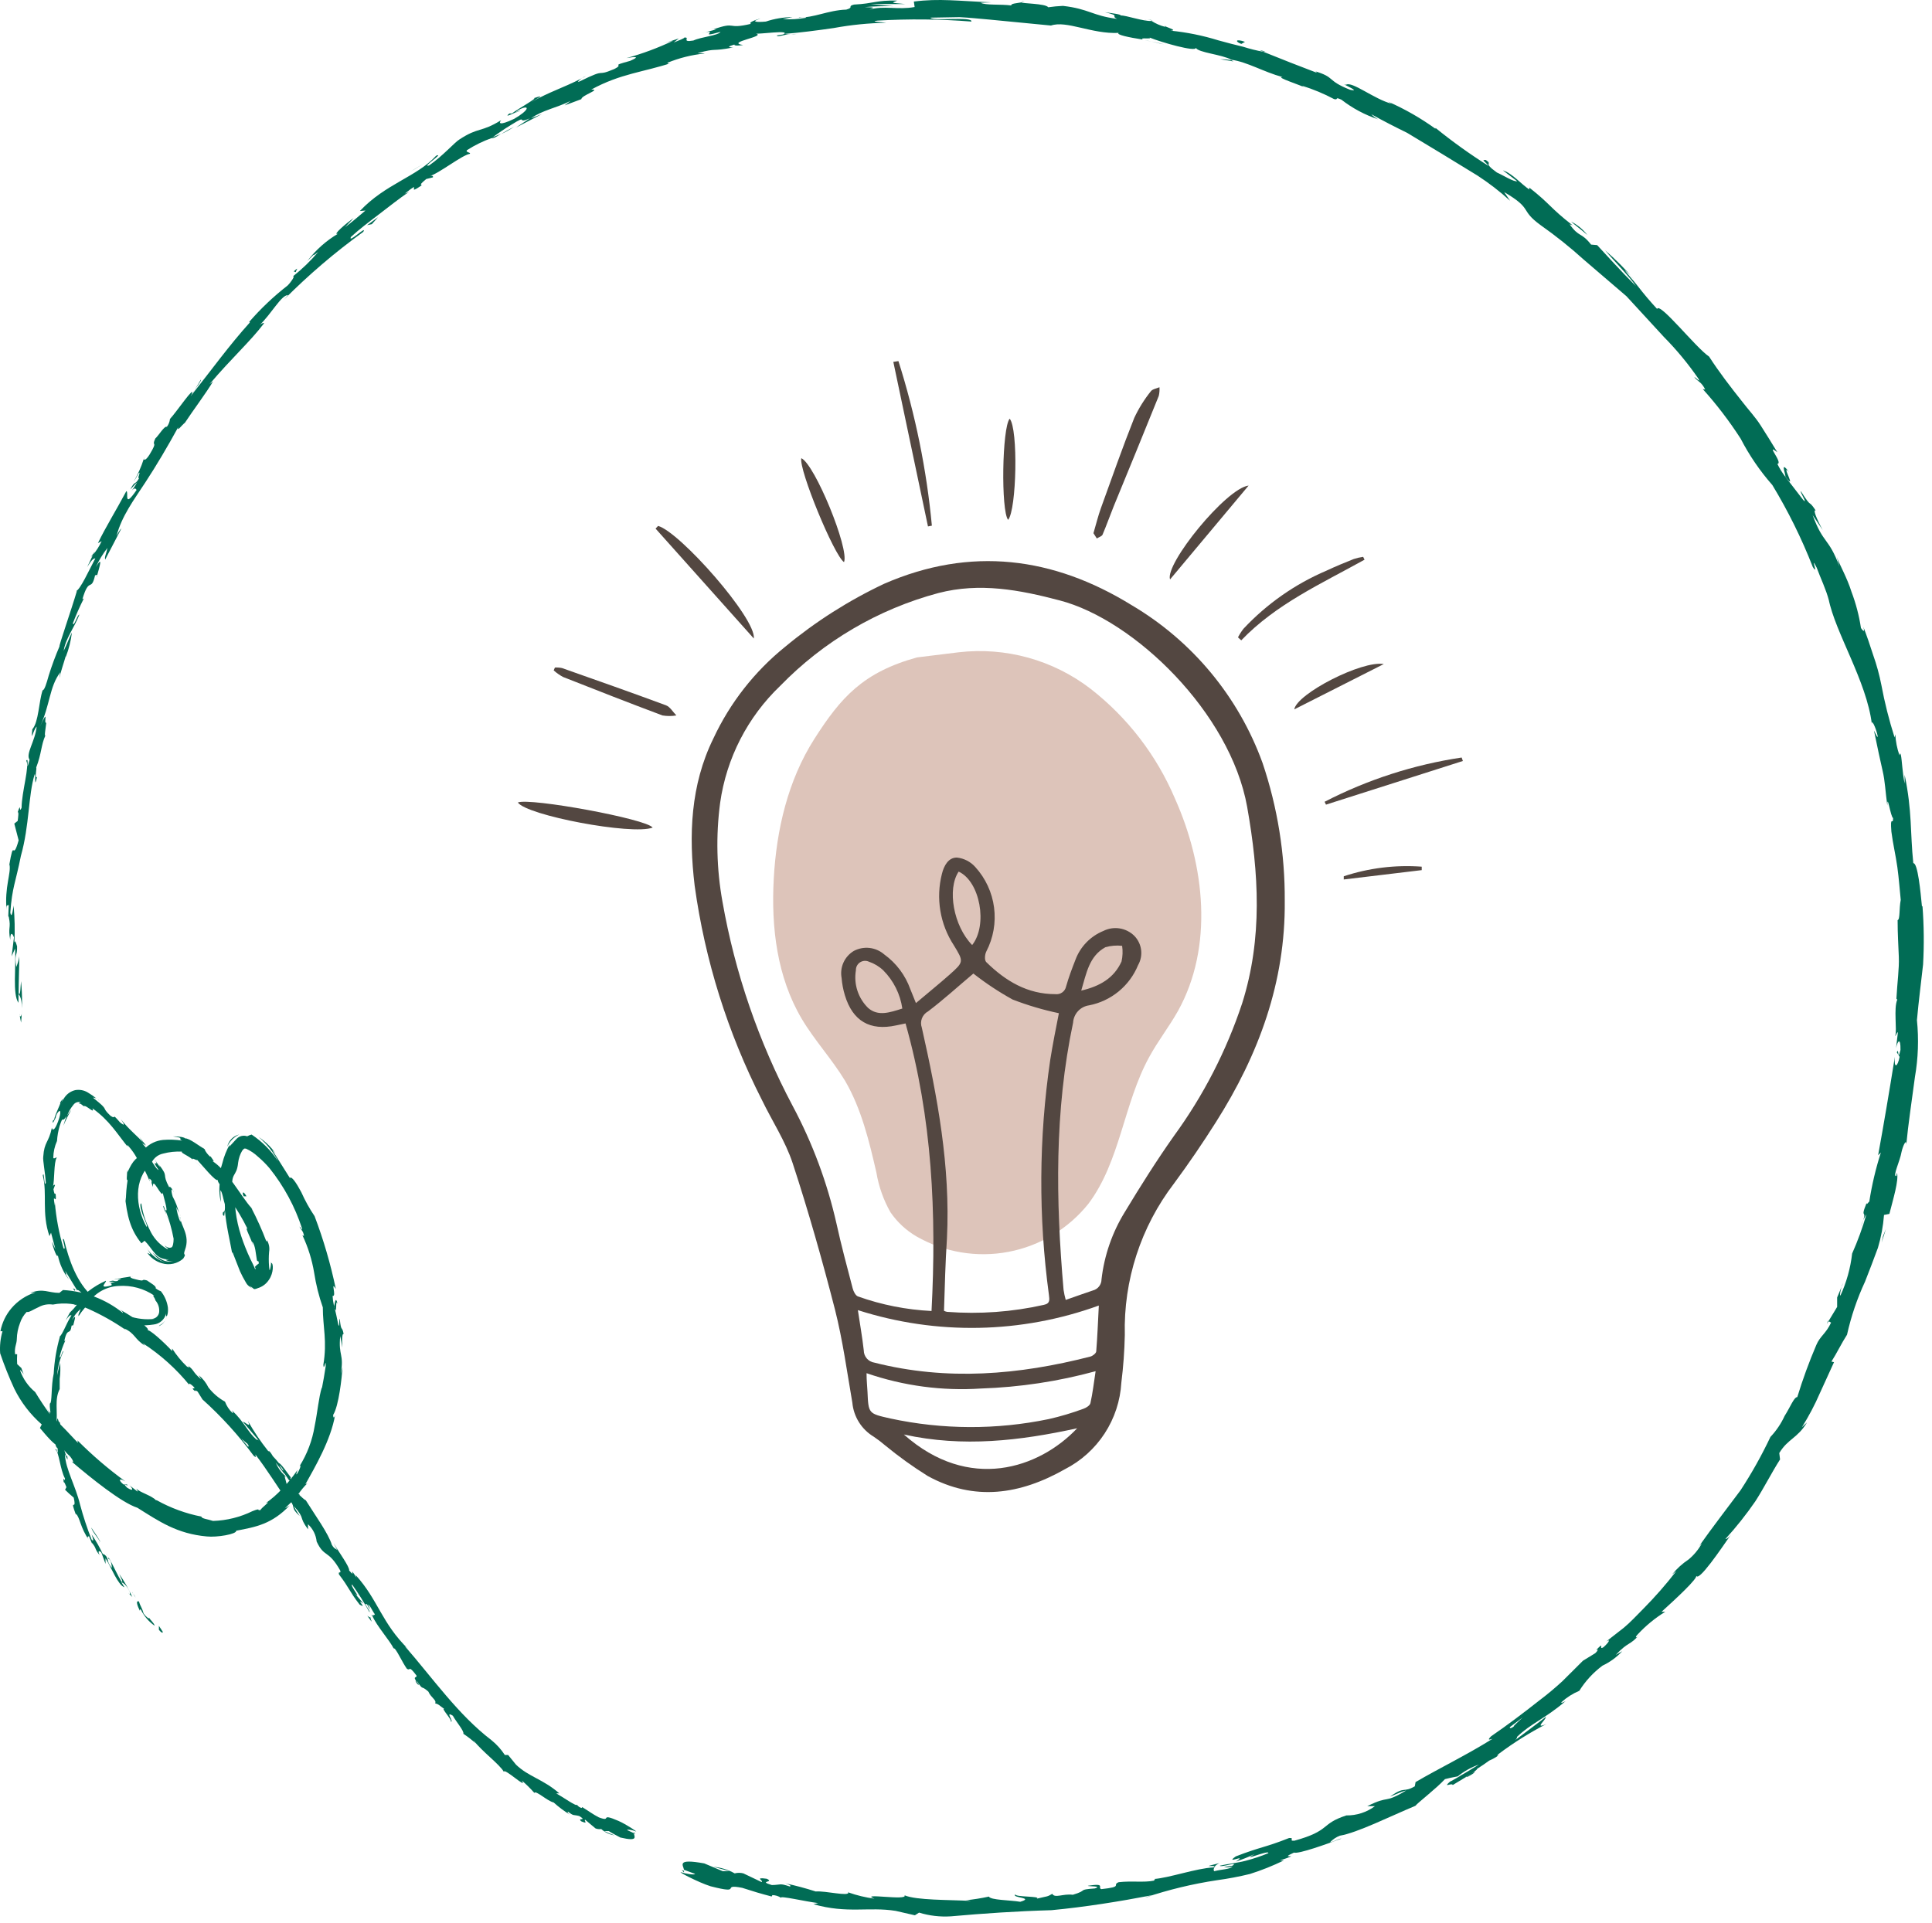 <svg width="223" height="222" viewBox="0 0 223 222" fill="none" xmlns="http://www.w3.org/2000/svg">
<path d="M22.481 44.999L22.221 45.449C22.297 45.293 22.384 45.143 22.481 44.999V44.999Z" fill="#016C55"/>
<path d="M60.051 12.759C59.721 12.939 59.561 12.989 59.531 12.969C59.861 12.819 60.121 12.699 60.051 12.759Z" fill="#016C55"/>
<path d="M67.641 8.789L67.191 9.019C67.328 8.919 67.48 8.841 67.641 8.789V8.789Z" fill="#016C55"/>
<path d="M22.48 45L23.171 43.85C23.32 43.84 22.84 44.46 22.48 45Z" fill="#016C55"/>
<path d="M10.931 63.699L10.761 64.069L10.48 64.319L10.931 63.699Z" fill="#016C55"/>
<path d="M16.621 53.019C16.606 52.957 16.606 52.892 16.621 52.829C16.621 52.829 16.641 52.899 16.621 53.019Z" fill="#016C55"/>
<path d="M97.921 218.439C97.921 218.439 97.921 218.439 97.921 218.489C97.921 218.539 97.791 218.429 97.921 218.439Z" fill="#016C55"/>
<path d="M78.691 215.899L78.941 215.989C78.956 216.049 78.956 216.11 78.941 216.169L78.691 215.899Z" fill="#016C55"/>
<path d="M82.341 3.319H82.281C81.871 3.409 82.051 3.359 82.341 3.319Z" fill="#016C55"/>
<path d="M206.51 54.519C205.43 53.269 207.58 56.959 206.05 55.019C206.27 55.159 205.3 52.899 206.51 54.519Z" fill="#016C55"/>
<path d="M206.051 55.019L205.891 54.819L206.051 55.019Z" fill="#016C55"/>
<path d="M118.241 0.1C118.122 0.151 117.998 0.187 117.871 0.21C117.871 0.21 117.961 0.15 118.241 0.1Z" fill="#016C55"/>
<path d="M91.471 1.9L92.121 1.77L91.471 1.9Z" fill="#016C55"/>
<path d="M132.051 2.23C132.388 2.23 132.723 2.27 133.051 2.35H132.901C132.627 2.261 132.339 2.22 132.051 2.23V2.23Z" fill="#016C55"/>
<path d="M146.052 5.95H145.782L145.352 5.77L146.052 5.95Z" fill="#016C55"/>
<path d="M140.73 215.109C140.52 215.215 140.331 215.358 140.17 215.529C140.32 215.269 138.28 215.709 140.73 215.109Z" fill="#016C55"/>
<path d="M132.16 4.659C132.901 4.773 133.636 4.927 134.36 5.119C133.74 5.019 132.96 4.749 132.16 4.659Z" fill="#016C55"/>
<path d="M212.751 148.13L212.541 148.61C212.59 148.441 212.66 148.28 212.751 148.13Z" fill="#016C55"/>
<path d="M140.84 6.839C141.272 6.837 141.704 6.874 142.13 6.949C142.21 6.989 142.287 7.036 142.36 7.089L140.84 6.839Z" fill="#016C55"/>
<path d="M126.371 218.029C124.261 218.189 125.701 218.209 123.831 218.759C122.701 218.609 121.751 219.199 121.461 218.649C120.811 219.029 120.981 218.889 119.671 219.209C120.241 218.899 117.131 219.049 117.201 218.709C116.671 219.129 119.481 219.069 117.761 219.569C116.551 219.369 114.331 219.379 114.141 218.969C113.241 219.167 112.329 219.311 111.411 219.399C111.627 219.383 111.844 219.407 112.051 219.469C109.531 219.329 105.791 219.409 104.401 218.819C104.871 219.489 99.061 218.489 100.931 219.209C99.909 219.075 98.903 218.834 97.931 218.489C97.991 218.989 95.321 218.289 94.151 218.379C92.995 218.006 91.82 217.692 90.631 217.439C91.121 217.589 91.371 217.719 91.171 217.809C89.941 217.389 90.171 217.619 89.091 217.639C87.411 217.139 89.481 217.349 88.491 216.909C86.991 216.699 88.211 217.159 87.901 217.289L85.801 216.289C85.473 216.204 85.129 216.204 84.801 216.289C84.044 215.865 83.206 215.606 82.341 215.529L84.201 216.039H83.421L81.291 215.139C78.031 214.549 78.861 215.329 78.951 215.879L80.231 216.349C80.141 216.499 79.231 216.349 78.641 216.169C78.051 215.989 80.581 217.329 82.021 217.779C85.931 218.779 83.021 217.439 85.671 217.959C86.801 218.329 87.931 218.669 89.071 218.959L89.151 218.799C89.507 218.803 89.855 218.911 90.151 219.109C89.961 218.829 93.001 219.549 94.441 219.719L93.891 219.849C97.811 220.969 100.251 220.119 103.381 220.619L105.601 221.129L106.081 220.819C107.271 221.185 108.518 221.331 109.761 221.249C113.541 220.909 117.431 220.649 121.371 220.539C125.271 220.169 129.181 219.539 132.941 218.819C132.705 218.949 132.447 219.037 132.181 219.079C134.881 218.172 137.655 217.503 140.471 217.079C141.749 216.906 143.018 216.666 144.271 216.359C145.611 215.936 146.918 215.414 148.181 214.799H147.751C150.671 213.799 147.321 214.799 149.361 213.889C149.881 214.079 153.181 212.889 154.841 212.269C154.551 212.269 154.021 212.609 153.511 212.709C153.827 212.369 154.217 212.106 154.651 211.939C156.651 211.609 160.461 209.699 163.371 208.489C163.621 208.149 165.791 206.489 166.781 205.409C167.111 205.319 167.701 205.189 168.261 205.089C168.989 204.498 169.815 204.037 170.701 203.729C169.851 204.249 169.091 204.729 168.511 205.039H168.591C168.491 205.039 168.331 205.169 168.201 205.239C167.611 205.579 167.291 205.759 167.421 205.649C166.421 206.519 167.601 205.779 167.681 206.089C168.551 205.539 170.431 204.519 170.511 204.209C171.041 203.879 171.371 203.639 171.891 203.269C172.284 203.103 172.657 202.892 173.001 202.639C172.94 202.673 172.876 202.703 172.811 202.729C172.811 202.659 172.921 202.589 172.981 202.499C174.722 201.195 176.568 200.037 178.501 199.039C176.951 199.719 178.581 198.439 178.411 198.219C178.581 198.129 176.941 199.369 174.901 200.899C175.031 200.769 175.121 200.639 175.101 200.529C176.691 198.979 178.271 198.479 180.711 196.399C180.531 196.499 180.161 196.699 180.221 196.529C180.832 195.976 181.532 195.529 182.291 195.209C182.994 194.085 183.899 193.102 184.961 192.309C185.824 191.904 186.602 191.337 187.251 190.639L186.491 191.069C188.041 189.429 188.081 190.069 189.311 188.639C188.851 189.229 188.631 189.109 189.021 188.709C189.959 187.694 191.033 186.812 192.211 186.089H191.781C193.261 184.739 196.101 182.159 195.781 181.869C195.941 182.869 198.781 178.629 199.781 177.199C199.411 177.679 199.231 177.679 199.151 177.689C200.402 176.316 201.558 174.859 202.611 173.329C203.611 171.779 204.461 170.069 205.461 168.499L205.371 167.759C206.371 166.099 207.471 166.069 208.571 164.229L207.981 164.779C208.775 163.521 209.47 162.204 210.061 160.839L211.691 157.269L211.391 157.199C211.991 156.269 212.581 155.039 213.191 154.099C213.661 151.987 214.359 149.931 215.271 147.969C215.781 146.699 216.271 145.369 216.761 144.059C217.13 142.825 217.365 141.554 217.461 140.269L218.081 140.149C218.511 138.449 219.181 136.289 218.961 135.399L218.881 135.779C218.411 135.849 219.301 134.079 219.481 133.009C219.661 132.209 220.061 131.439 220.031 132.159C220.251 129.829 220.681 126.979 221.031 124.339C221.407 122.173 221.484 119.966 221.261 117.779C221.471 115.469 221.741 113.439 221.971 111.349C222.096 109.1 222.072 106.845 221.901 104.599L221.841 104.659C221.681 102.969 221.351 99.579 220.841 99.659C220.471 96.089 220.721 93.659 219.841 89.459V90.459C219.601 89.399 219.521 87.619 219.411 87.199C219.301 86.779 219.291 87.119 219.241 87.199C218.971 86.418 218.809 85.604 218.761 84.779L218.681 85.139C218.045 83.146 217.534 81.116 217.151 79.059C216.922 77.894 216.608 76.748 216.211 75.629C215.851 74.499 215.471 73.389 215.071 72.359C215.301 73.139 214.991 72.789 214.801 72.509C214.584 71.074 214.215 69.666 213.701 68.309C213.191 66.679 212.321 65.189 212.011 64.309L212.321 65.419C211.061 62.019 210.461 62.849 209.221 59.469L210.381 61.189C209.671 59.909 209.221 58.739 209.581 58.949C208.641 57.519 209.231 58.889 207.871 56.719C207.681 56.719 208.741 58.339 208.131 57.719L206.051 55.019C205.703 54.564 205.402 54.075 205.151 53.559C205.871 53.479 203.661 51.039 205.151 52.219C204.501 51.139 203.861 50.119 203.231 49.129C202.601 48.139 201.811 47.309 201.131 46.419C199.751 44.679 198.441 42.989 197.271 41.169C195.761 40.169 191.551 34.819 191.271 35.669C190.451 34.779 189.741 33.939 189.141 33.159C188.541 32.379 187.941 31.749 187.511 31.159C187.925 31.497 188.303 31.876 188.641 32.289C187.606 31.075 186.479 29.941 185.271 28.899C186.271 30.109 188.121 31.959 188.821 33.029C187.261 31.489 185.191 29.199 184.351 28.299L183.651 28.239C182.481 26.749 182.281 27.459 181.171 25.889L181.521 26.019C178.841 23.929 179.021 23.629 176.521 21.659V21.879C175.611 21.279 174.521 19.989 173.471 19.669L175.111 20.919C174.771 21.039 173.431 20.199 172.781 19.919C171.011 18.649 172.411 19.089 171.501 18.469C170.951 18.469 171.321 18.539 171.821 19.159C169.702 17.826 167.665 16.367 165.721 14.789C165.611 14.789 165.721 14.889 165.721 14.889C163.999 13.643 162.148 12.583 160.201 11.729L160.631 11.979C158.631 11.459 156.031 9.329 155.361 9.789C154.441 9.489 157.361 10.709 155.811 10.359C153.011 9.239 154.241 8.949 151.671 8.189C152.021 8.299 151.891 8.299 151.991 8.399C150.181 7.719 147.801 6.779 145.821 5.979C145.033 5.836 144.254 5.642 143.491 5.399C142.591 5.189 141.621 4.929 140.631 4.659C138.83 4.1 136.977 3.725 135.101 3.539C136.101 3.539 134.431 3.089 134.451 2.989C134.471 2.889 134.551 3.079 134.451 3.089C133.908 2.952 133.391 2.725 132.921 2.419C131.991 2.489 129.921 1.749 129.371 1.789C129.371 1.649 128.501 1.549 127.531 1.409C129.451 1.869 128.111 1.809 128.941 2.179C126.051 1.809 125.721 1.029 122.691 0.679C122.122 0.703 121.555 0.757 120.991 0.839C120.691 0.389 117.851 0.419 117.931 0.269C117.401 0.369 116.631 0.409 116.731 0.629C115.521 0.469 113.731 0.629 113.201 0.319L114.411 0.269C110.651 0.119 108.411 -0.201 105.481 0.179L105.571 0.809C103.671 1.169 101.991 0.619 100.361 1.109C100.921 0.869 101.051 0.859 99.811 0.819C100.909 0.728 102.01 0.694 103.111 0.719L100.491 0.469H104.491C102.751 0.299 102.871 0.359 103.571 0.069C101.081 0.009 100.921 0.409 98.571 0.529C97.741 0.739 98.631 0.839 97.681 1.109C95.581 1.179 93.821 2.109 92.291 1.989C91.821 2.119 93.141 1.889 93.051 2.049C92.157 2.212 91.248 2.266 90.341 2.209L91.471 1.979C90.427 1.985 89.391 2.157 88.401 2.489C87.281 2.599 86.591 2.489 87.781 2.159C87.291 2.229 86.271 2.649 86.691 2.749C83.751 3.449 85.121 2.419 82.341 3.389C82.541 3.389 82.761 3.389 82.661 3.389C82.074 3.571 81.477 3.715 80.871 3.819C83.401 3.279 80.231 4.499 83.161 3.679C82.931 4.099 80.921 4.259 80.031 4.679C78.561 4.929 79.741 4.259 78.981 4.339C78.981 4.439 78.441 4.629 77.761 4.909L78.361 4.439C77.771 4.639 77.201 4.829 76.471 5.009L77.681 4.709C75.95 5.532 74.149 6.201 72.301 6.709C72.931 6.599 74.171 6.399 72.731 7.029C70.231 7.699 72.201 7.319 70.901 7.969C68.541 8.969 70.321 7.719 66.901 9.399C66.531 9.559 66.811 9.269 67.161 9.039C64.861 10.209 63.471 10.569 61.291 11.809C62.231 11.249 62.991 10.869 61.581 11.349C62.221 11.219 59.871 12.519 59.081 13.099H58.801C58.191 13.589 58.941 13.239 59.511 12.979C59.511 12.979 59.651 12.799 60.061 12.589C61.191 12.079 61.061 12.739 59.351 13.719C57.471 14.609 57.601 14.149 57.851 13.869C55.481 15.339 55.271 14.629 53.031 16.099C52.501 16.409 51.111 18.009 49.531 19.099C48.531 19.419 51.411 17.559 50.341 17.979C48.111 20.419 44.501 21.209 41.541 24.359L42.181 24.309C41.431 24.949 40.701 25.569 39.821 26.239L40.821 25.179C40.001 25.729 38.251 27.249 39.021 26.979C37.645 27.793 36.439 28.866 35.471 30.139C37.021 28.589 35.471 30.069 36.731 29.089C35.852 30.122 34.874 31.066 33.811 31.909C34.091 31.819 33.621 32.539 33.191 32.969C31.581 34.221 30.097 35.627 28.761 37.169L28.841 37.229C26.501 39.809 24.291 42.869 22.111 45.609L22.001 45.739L22.141 45.509C22.571 44.319 20.361 47.579 19.621 48.369C19.585 48.699 19.461 49.014 19.261 49.279C18.981 49.129 18.321 50.279 17.931 50.619C17.411 51.719 18.331 50.699 17.271 52.469C16.841 53.149 16.651 53.139 16.591 52.999C16.299 53.913 15.907 54.792 15.421 55.619C15.651 55.283 15.858 54.932 16.041 54.569C16.251 54.569 15.831 55.139 16.041 55.229C15.571 56.069 15.591 55.419 15.041 56.509L15.831 55.669C15.622 56.069 15.374 56.447 15.091 56.799C15.521 56.199 15.691 56.409 15.761 56.579C14.181 58.889 14.901 56.719 14.581 56.709C13.331 59.049 12.211 60.829 11.301 62.709L11.731 62.479C11.471 63.049 11.134 63.58 10.731 64.059L10.061 65.469C10.541 64.699 10.751 64.469 11.001 64.469C10.231 65.929 9.291 67.999 8.791 68.249H8.871C8.241 70.379 6.731 74.719 6.871 74.619C6.401 75.714 5.987 76.832 5.631 77.969C5.351 78.969 5.121 79.709 4.921 79.689C4.471 81.029 4.471 83.349 3.731 84.199C3.551 85.879 3.811 84.309 4.231 83.889C4.071 85.559 2.931 87.039 3.411 87.709C2.921 89.599 3.411 87.239 3.021 87.839C3.461 88.349 2.501 91.419 2.491 93.269C2.141 94.039 2.491 92.429 2.041 93.779C2.191 93.669 2.091 94.409 2.041 94.779L1.651 95.089L2.151 97.019C1.401 99.699 1.661 96.399 1.041 100.019L1.091 99.799C1.311 100.799 0.501 102.409 0.761 105.089C0.701 104.179 0.921 104.719 1.011 104.429L0.951 105.899C0.951 105.769 0.951 105.699 1.021 105.899C1.291 107.189 0.901 107.019 1.181 108.529C1.181 107.479 1.471 107.789 1.611 108.239L1.341 110.409L1.741 109.509C1.871 111.599 1.421 114.769 2.131 115.779V114.779C2.251 114.849 2.611 115.439 2.521 116.859C2.521 117.309 2.271 117.619 2.231 117.019L2.431 118.069C2.585 116.476 2.585 114.872 2.431 113.279C2.361 113.799 2.371 115.079 2.151 114.699C2.151 113.239 2.221 111.829 2.231 110.419C2.162 110.838 2.044 111.247 1.881 111.639C1.621 110.079 2.011 110.449 1.971 109.259C1.831 108.809 1.741 108.499 1.661 108.809C1.73 107.389 1.7 105.965 1.571 104.549C1.571 104.549 1.351 106.329 1.191 105.349C1.401 102.419 1.801 101.899 2.411 98.819C3.411 95.279 3.251 91.819 4.001 89.399C4.161 89.289 3.921 91.299 4.271 89.709C3.961 89.929 4.271 88.709 4.181 88.609C4.821 86.939 4.721 86.049 5.251 84.889C5.091 85.149 5.251 84.129 5.341 83.449C4.971 83.569 5.721 81.519 4.601 83.909C5.781 81.469 5.681 79.289 6.961 77.619C6.909 77.843 6.872 78.07 6.851 78.299C7.041 77.429 7.351 76.589 7.591 75.739V75.849C7.945 74.943 8.184 73.995 8.301 73.029C7.991 73.629 7.661 74.539 7.351 75.139C7.571 73.699 8.601 72.429 9.161 70.959C8.921 70.959 8.521 72.479 8.411 71.959C8.784 70.981 9.208 70.023 9.681 69.089L9.511 69.179C10.311 66.479 10.511 68.439 10.981 66.399C10.981 66.489 11.211 66.289 11.221 66.399C11.421 65.659 11.971 63.949 11.061 65.469C11.423 64.684 11.873 63.943 12.401 63.259C12.231 64.089 12.051 64.259 12.141 64.609L13.941 61.149C14.121 60.759 13.691 61.379 13.451 61.879C14.041 59.599 15.451 57.719 16.761 55.719C18.071 53.719 19.321 51.599 20.571 49.319C20.401 49.919 20.941 49.119 21.351 48.799C22.271 47.399 23.791 45.379 24.591 44.039L24.191 44.349C26.771 41.299 28.851 39.469 30.461 37.349C30.591 37.289 30.291 37.219 29.951 37.549C31.351 36.209 32.471 34.049 33.251 34.069L32.771 34.599C35.605 31.743 38.669 29.125 41.931 26.769C42.431 25.919 40.141 28.179 40.501 27.359C41.501 26.439 42.631 25.589 43.761 24.729C44.891 23.869 46.021 22.959 47.251 22.119C46.831 22.359 46.891 22.259 46.691 22.379C49.031 20.519 46.611 22.839 48.691 21.379C48.481 21.309 48.551 21.209 49.201 20.669L49.961 20.479C50.041 20.379 49.911 20.209 49.551 20.349C50.681 20.029 53.301 17.919 54.231 17.759C54.391 17.579 53.671 17.609 53.911 17.329C54.802 16.76 55.755 16.294 56.751 15.939V15.939C57.487 15.383 58.251 14.866 59.041 14.389C61.091 13.119 59.461 14.389 61.151 13.669L59.551 14.729L62.551 13.169L61.301 13.659C62.571 12.729 64.221 12.469 65.841 11.659L65.171 12.169L67.101 11.449C67.101 10.999 69.461 10.309 68.251 10.339C71.641 8.489 74.251 8.339 77.521 7.259C76.951 7.449 77.141 7.259 77.011 7.259C78.394 6.69 79.853 6.326 81.341 6.179C81.061 6.099 80.591 6.179 80.551 6.119C82.871 5.499 82.031 5.989 84.631 5.479C83.881 5.479 84.081 5.349 84.771 5.139C84.701 5.309 85.321 5.269 85.771 5.199C83.641 4.879 88.581 4.199 87.221 3.869C87.401 3.999 91.481 3.389 90.391 3.979L89.671 4.089C89.671 4.339 90.561 3.969 91.301 3.919C91.032 3.95 90.76 3.95 90.491 3.919C92.371 3.769 94.271 3.519 96.221 3.239C98.228 2.87 100.261 2.666 102.301 2.629C101.931 2.559 100.221 2.499 101.301 2.379C104.906 2.166 108.521 2.203 112.121 2.489C112.311 1.859 107.571 2.489 107.401 2.039L110.761 1.979C111.891 2.039 113.031 2.159 114.191 2.259L121.311 2.949C123.111 2.329 126.021 3.949 129.121 3.799C128.801 3.999 130.281 4.319 131.921 4.569C131.391 4.289 133.121 4.569 132.671 4.329C134.041 4.889 138.071 6.039 138.031 5.519C138.281 6.079 141.031 6.279 142.141 6.899C143.981 7.159 145.811 8.289 148.031 8.899C147.171 8.899 150.131 9.819 150.881 10.219C150.661 10.119 150.221 9.919 150.351 9.919C151.605 10.314 152.82 10.823 153.981 11.439C154.561 11.589 153.981 11.119 154.831 11.509C156.109 12.501 157.546 13.268 159.081 13.779C158.781 13.633 158.509 13.433 158.281 13.189C159.621 13.939 161.011 14.649 162.421 15.339L166.481 17.789L170.551 20.279C171.877 21.143 173.131 22.113 174.301 23.179L173.621 22.179C177.021 24.179 175.331 24.179 177.831 25.999C179.578 27.229 181.248 28.565 182.831 29.999L187.731 34.199L192.051 38.899C193.526 40.39 194.864 42.01 196.051 43.739C196.331 44.289 195.741 43.539 195.561 43.549C196.021 44.099 196.381 44.079 196.821 44.969L196.541 44.919C198.148 46.706 199.609 48.619 200.911 50.639C201.907 52.569 203.137 54.369 204.571 55.999C206.397 59.012 207.959 62.177 209.241 65.459C209.991 66.639 208.841 63.869 209.691 65.539C210.161 66.819 210.771 68.039 211.111 69.359L211.061 69.139C211.821 73.039 215.451 78.609 216.061 83.609V83.399C216.161 83.259 216.581 84.209 216.731 84.989C216.731 85.289 216.531 84.779 216.301 84.339C216.751 86.489 217.021 87.809 217.301 88.999C217.581 90.189 217.611 91.319 217.841 92.999C217.841 91.479 218.221 94.339 218.511 94.449C218.511 95.389 218.151 93.979 218.311 96.009C218.491 97.439 218.821 98.799 219.001 100.119C219.181 101.439 219.271 102.709 219.391 103.899C219.191 104.899 219.331 106.159 219.031 106.239C219.031 107.869 219.121 109.139 219.171 110.499C219.221 111.859 219.001 113.309 218.891 115.309L218.991 115.409C218.551 116.469 218.991 118.889 218.751 119.619C218.891 119.519 218.961 119.099 219.061 119.209L218.851 121.019C219.011 120.179 219.391 119.709 219.361 121.219C219.011 122.759 219.201 120.769 218.941 121.509C219.051 121.679 219.171 121.849 219.261 122.019C219.041 123.179 218.591 123.459 218.711 122.019C218.071 126.019 217.421 129.879 216.781 133.379L217.101 133.059C216.506 134.914 216.057 136.813 215.761 138.739C215.681 138.739 215.441 139.209 215.451 138.889C214.561 141.079 215.751 139.229 214.781 141.629C214.928 141.124 215.147 140.642 215.431 140.199C214.986 141.745 214.434 143.259 213.781 144.729C213.591 146.407 213.136 148.044 212.431 149.579C212.321 149.579 212.431 149.019 212.561 148.579L212.051 149.799V150.889L211.051 152.539L211.351 152.699C210.771 153.969 210.071 154.259 209.641 155.299C208.805 157.259 208.074 159.262 207.451 161.299C207.071 161.299 206.661 162.419 205.991 163.469C205.581 164.363 205.027 165.184 204.351 165.899C203.343 168.029 202.19 170.087 200.901 172.059C199.341 174.149 197.651 176.339 196.131 178.489L196.441 178.179C196.052 178.895 195.529 179.53 194.901 180.049C194.183 180.525 193.542 181.109 193.001 181.779L193.481 181.399C192.295 182.932 191.016 184.392 189.651 185.769C188.901 186.519 188.191 187.299 187.441 187.919L185.381 189.529C185.891 189.189 185.801 189.529 185.091 190.169C184.411 190.619 185.361 189.319 184.211 190.529C184.551 190.299 184.411 190.619 184.131 190.869L182.711 191.739L180.351 194.089C179.499 194.877 178.608 195.621 177.681 196.319C175.831 197.779 173.941 199.209 172.111 200.459C171.521 201.049 172.111 200.779 172.281 200.749C169.281 202.629 166.121 204.149 163.391 205.749L163.301 206.239C161.941 207.019 162.181 206.189 160.521 207.379C160.131 207.619 161.731 206.819 162.311 206.719C159.621 208.329 160.481 207.199 157.821 208.529H158.701C157.748 209.238 156.589 209.614 155.401 209.599C152.331 210.599 153.671 211.339 149.401 212.519C148.681 212.569 149.511 212.159 148.791 212.209C145.941 213.339 145.521 213.209 142.641 214.329C141.231 215.329 144.161 213.939 142.641 214.929C143.386 214.686 144.114 214.395 144.821 214.059C143.021 215.059 146.571 213.499 146.391 213.959C145.548 214.306 144.683 214.597 143.801 214.829C142.801 215.089 141.731 215.189 140.801 215.399C140.881 215.659 143.041 214.859 142.261 215.399L141.261 215.549C141.594 215.618 141.939 215.597 142.261 215.489C141.971 215.829 141.101 215.799 140.151 216.039C140.051 215.919 140.051 215.709 140.301 215.439C140.236 215.503 140.162 215.557 140.081 215.599C138.081 215.699 134.891 216.829 133.181 216.939C133.461 216.939 133.241 217.039 133.181 217.129C132.011 217.369 130.711 217.129 129.121 217.309C128.291 217.639 129.721 217.829 127.121 218.109C126.631 217.949 127.701 217.389 125.581 217.719C125.461 217.819 127.341 217.719 126.371 218.029ZM171.481 201.409C171.782 201.238 172.069 201.044 172.341 200.829V200.829C172.067 201.04 171.779 201.234 171.481 201.409V201.409ZM174.761 199.309C174.421 199.569 174.221 199.579 174.281 199.399L175.751 198.289C175.301 198.739 174.531 199.389 174.761 199.309ZM169.131 205.139H169.221L170.221 204.549C170.221 204.649 170.011 204.819 169.401 205.139C169.312 205.158 169.22 205.158 169.131 205.139V205.139Z" fill="#016C55"/>
<path d="M168.192 205.429L167.932 205.559L168.252 205.289H168.502L168.192 205.429Z" fill="#016C55"/>
<path d="M22.171 45.529L22.221 45.449C22.185 45.505 22.158 45.566 22.141 45.629L22.171 45.529Z" fill="#016C55"/>
<path d="M210.991 152.499L211.061 152.529L210.871 152.859L210.991 152.499Z" fill="#016C55"/>
<path d="M11.21 66.34C11.216 66.447 11.195 66.553 11.15 66.65C11.158 66.544 11.178 66.44 11.21 66.34V66.34Z" fill="#016C55"/>
<path d="M91.291 3.979H91.591C92.301 3.899 91.821 3.959 91.291 3.979Z" fill="#016C55"/>
<path d="M56.721 15.899C57.091 15.759 57.451 15.619 57.831 15.449C57.271 15.819 56.821 16.069 56.721 15.899Z" fill="#016C55"/>
<path d="M59.32 14.649C58.849 14.97 58.35 15.248 57.83 15.479C58.312 15.178 58.809 14.9 59.32 14.649V14.649Z" fill="#016C55"/>
<path d="M34.19 31.429L33.9 31.339C34.72 30.599 33.98 31.409 34.19 31.429Z" fill="#016C55"/>
<path d="M43.631 25.079L42.921 25.879L42.371 25.999L43.631 25.079Z" fill="#016C55"/>
<path d="M47.852 19.539L47.432 19.779L49.012 18.819L47.852 19.539Z" fill="#016C55"/>
<path d="M143.702 4.83L143.282 5.07C142.572 4.83 142.532 4.42 143.702 4.83Z" fill="#016C55"/>
<path d="M181.34 25.579C182.072 25.952 182.714 26.481 183.22 27.129C182.48 26.489 181.68 25.899 181.34 25.579Z" fill="#016C55"/>
<path d="M217.352 142.7L217.682 141.89L217.182 143.46L217.352 142.7Z" fill="#016C55"/>
<path d="M18.77 188.369C18.85 188.559 18.66 188.579 18.34 188.159V187.709L18.77 188.369Z" fill="#016C55"/>
<path d="M16.151 185.989C15.871 185.429 15.611 184.739 16.041 184.899C16.221 185.529 16.391 185.579 16.571 186.279C16.871 186.699 17.211 186.929 17.231 186.799C17.291 186.979 17.791 187.379 17.851 187.699C17.173 187.227 16.626 186.59 16.261 185.849C16.101 185.739 16.161 185.899 16.151 185.989Z" fill="#016C55"/>
<path d="M19.141 152.319C19.196 152.191 19.236 152.056 19.261 151.919C19.243 152.058 19.203 152.193 19.141 152.319Z" fill="#016C55"/>
<path d="M11.51 127.109L11.24 126.919C11.34 126.967 11.431 127.031 11.51 127.109Z" fill="#016C55"/>
<path d="M19.14 152.319C18.979 152.659 18.707 152.934 18.37 153.099C18.25 153.059 18.91 152.839 19.14 152.319Z" fill="#016C55"/>
<path d="M12.6 179.899C12.672 180.035 12.736 180.176 12.79 180.319L12.58 179.939L12.6 179.899Z" fill="#016C55"/>
<path d="M8.33 151.38L8.19 151.61L7.98 151.75L8.33 151.38Z" fill="#016C55"/>
<path d="M10.611 178.31L10.731 178.59L10.611 178.31Z" fill="#016C55"/>
<path d="M15.191 147.469C15.226 147.438 15.267 147.414 15.311 147.399C15.311 147.399 15.261 147.449 15.191 147.469Z" fill="#016C55"/>
<path d="M61.66 207.05C61.66 207.05 61.73 207.1 61.66 207.05V207.05Z" fill="#016C55"/>
<path d="M73.332 211.729L73.172 211.659C73.167 211.616 73.167 211.572 73.172 211.529L73.332 211.729Z" fill="#016C55"/>
<path d="M18.441 134.549C18.291 134.269 18.37 134.409 18.441 134.549V134.549Z" fill="#016C55"/>
<path d="M38.981 150.6C38.651 149.6 38.981 152.32 38.531 150.79C38.631 150.9 38.691 149.32 38.981 150.6Z" fill="#016C55"/>
<path d="M12.441 179.699L12.211 179.329C12.296 179.447 12.373 179.571 12.441 179.699V179.699Z" fill="#016C55"/>
<path d="M14.701 135.1C14.712 135.196 14.712 135.293 14.701 135.39C14.701 135.39 14.661 135.3 14.701 135.1Z" fill="#016C55"/>
<path d="M20.73 140.09L20.91 140.48C20.831 140.33 20.78 140.2 20.73 140.09Z" fill="#016C55"/>
<path d="M23.15 132.399C23.353 132.496 23.538 132.624 23.7 132.779H23.61C23.489 132.618 23.332 132.488 23.15 132.399Z" fill="#016C55"/>
<path d="M29.151 139.66L29.031 139.53C29.031 139.45 28.941 139.35 28.891 139.27L29.151 139.66Z" fill="#016C55"/>
<path d="M42.4 186.55C42.524 186.648 42.662 186.726 42.81 186.78C42.6 186.76 43.35 187.9 42.4 186.55Z" fill="#016C55"/>
<path d="M12.491 179.979C12.512 179.883 12.494 179.783 12.441 179.699L12.581 179.959C12.581 179.959 12.541 180.019 12.491 179.979Z" fill="#016C55"/>
<path d="M22.42 134.05C22.774 134.303 23.109 134.584 23.42 134.89C23.104 134.59 22.77 134.31 22.42 134.05V134.05Z" fill="#016C55"/>
<path d="M26.051 138.09C26.267 138.248 26.459 138.436 26.621 138.65C26.645 138.704 26.662 138.761 26.671 138.82L26.051 138.09Z" fill="#016C55"/>
<path d="M48.16 194.159C48.96 195.289 48.49 194.469 49.44 195.299C49.74 195.999 50.44 196.299 50.22 196.649C50.71 196.809 50.56 196.789 51.28 197.309C50.85 197.169 52.28 198.649 52.02 198.779C52.48 198.839 51.28 197.469 52.27 198.089C52.65 198.789 53.61 199.879 53.48 200.169C53.982 200.506 54.46 200.876 54.91 201.279C54.807 201.182 54.722 201.067 54.66 200.939C55.66 202.239 57.66 203.689 58.16 204.569C58.16 204.039 60.97 206.699 60.23 205.569C60.745 206.013 61.23 206.491 61.68 206.999C61.83 206.659 63.14 207.919 63.91 208.109C64.504 208.645 65.147 209.124 65.83 209.539C65.55 209.349 65.44 209.199 65.58 209.179C66.26 209.709 66.14 209.479 66.86 209.669C67.86 210.289 66.55 209.809 67.09 210.279C68.01 210.669 67.32 210.149 67.55 210.099C67.93 210.439 68.33 210.749 68.74 211.099C68.95 211.181 69.178 211.205 69.4 211.169C69.826 211.56 70.359 211.814 70.93 211.899C70.529 211.757 70.135 211.593 69.75 211.409H70.27C70.7 211.689 71.16 211.899 71.6 212.149C73.74 212.649 73.2 212.049 73.17 211.649L72.38 211.289C72.45 211.179 73.03 211.289 73.38 211.439C73.73 211.589 72.22 210.589 71.38 210.229C69.07 209.229 70.73 210.429 69.11 209.819C68.45 209.479 67.84 209.029 67.21 208.639L67.13 208.739C66.909 208.684 66.717 208.548 66.59 208.359C66.59 208.629 64.99 207.489 64.2 207.049H64.56C62.65 205.389 61.03 205.149 59.56 203.739L58.65 202.619H58.27C57.84 201.964 57.311 201.38 56.7 200.889C52.89 197.979 49.92 193.719 46.75 190.079C46.82 190.079 46.92 190.209 47.14 190.409C44.05 187.409 43.66 184.729 41.07 181.869L41.15 182.139C40.07 180.509 41.23 182.409 40.3 181.319C40.39 180.929 39.07 179.149 38.51 178.159C38.638 178.431 38.781 178.695 38.94 178.949C38.77 178.809 38.58 178.839 38.3 178.349C37.93 177.089 36.35 174.909 35.3 173.219C35.01 173.129 33.86 171.849 33.08 171.319C33.02 171.119 32.92 170.729 32.82 170.319C32.389 169.907 32.049 169.41 31.82 168.859L32.82 170.159V170.109C32.868 170.19 32.922 170.266 32.98 170.339C33.23 170.689 33.35 170.889 33.28 170.809C33.9 171.349 33.37 170.679 33.58 170.589C33.18 170.069 32.42 168.949 32.2 168.929C31.981 168.651 31.747 168.384 31.5 168.129C31.371 167.891 31.213 167.669 31.03 167.469L31.09 167.589C31.033 167.567 30.979 167.537 30.93 167.499C30.067 166.412 29.292 165.258 28.61 164.049C29.07 165.049 28.2 164.049 28.04 164.179C27.98 164.079 28.82 165.069 29.87 166.319C29.78 166.239 29.69 166.189 29.61 166.219C28.55 165.279 28.24 164.219 26.76 162.819C26.83 162.929 26.97 163.159 26.84 163.139C26.453 162.776 26.155 162.327 25.97 161.829C25.229 161.418 24.579 160.86 24.06 160.189C23.791 159.643 23.409 159.159 22.94 158.769L23.22 159.249C22.12 158.319 22.52 158.249 21.56 157.559C21.95 157.839 21.88 157.969 21.56 157.759C20.917 157.139 20.349 156.444 19.87 155.689V155.989C19 155.039 17.19 153.369 16.99 153.599C17.61 153.439 14.83 151.769 13.85 151.189C14.18 151.409 14.19 151.529 14.19 151.589C12.218 150.004 9.797 149.077 7.27 148.939L6.85 149.269C5.55 149.269 5.01 148.699 3.5 149.269C3.7 149.269 3.9 149.209 4.09 149.209C3.018 149.545 2.062 150.176 1.33 151.029C0.678 151.792 0.237 152.713 0.05 153.699H0.29C0.047 154.526 -0.045 155.39 0.02 156.249C0.492 157.637 1.036 158.999 1.65 160.329C2.423 161.902 3.501 163.306 4.82 164.459L4.61 164.869C5.34 165.739 6.27 166.869 6.86 167.019L6.69 166.849C6.84 166.539 7.47 167.649 8.03 168.089C8.38 168.479 8.63 168.999 8.25 168.729C10.54 170.679 14.01 173.479 15.86 174.079C18.38 175.659 20.43 177.079 23.86 177.389C25.03 177.519 27.36 177.119 27.26 176.729C29.58 176.289 31.38 175.959 33.44 173.809C33.261 173.934 33.074 174.048 32.88 174.149C33.4 173.619 34.29 172.849 34.5 172.629C34.71 172.409 34.5 172.529 34.42 172.529C34.731 172.069 35.086 171.64 35.48 171.249L35.25 171.369C36.36 169.369 38.18 166.279 38.68 163.369C38.52 163.889 38.46 163.579 38.45 163.369C39.12 162.289 39.45 159.059 39.54 157.859L39.34 158.589C39.73 156.259 39.04 156.589 39.27 154.249L39.52 155.579C39.44 154.579 39.52 153.829 39.67 154.049C39.47 152.949 39.38 153.919 39.22 152.279C39.11 152.219 39.22 153.469 39.05 152.939C38.89 152.189 38.75 151.439 38.54 150.709C38.458 150.351 38.408 149.986 38.39 149.619C38.9 149.739 38.1 147.749 38.76 148.809C38.165 145.949 37.346 143.141 36.31 140.409C35.72 139.536 35.208 138.612 34.78 137.649C34.22 136.589 33.64 135.729 33.46 136.009L31.41 132.749C31.676 132.985 31.903 133.262 32.08 133.569C31.51 132.652 30.749 131.868 29.85 131.269C30.782 132.051 31.55 133.009 32.11 134.089C31.309 132.857 30.264 131.803 29.04 130.989C28.863 131.035 28.692 131.102 28.53 131.189C28.318 131.115 28.089 131.103 27.871 131.157C27.652 131.21 27.454 131.325 27.3 131.489L26.47 132.389L26.52 132.129C26.135 132.813 25.846 133.547 25.66 134.309C25.438 134.985 25.31 135.688 25.28 136.399L25.4 136.309C25.27 137.131 25.3 137.97 25.49 138.779C25.49 138.329 25.43 137.879 25.44 137.429C25.65 137.559 25.79 138.579 25.95 139.019C26.05 140.419 25.66 139.549 25.72 140.259C25.97 140.529 25.84 140.319 25.97 139.799C26.08 141.379 26.58 143.449 26.78 144.599C26.84 144.659 26.85 144.599 26.85 144.599L27.7 146.769C27.898 147.209 28.122 147.636 28.37 148.049C28.6 148.489 28.88 148.559 29.1 148.759L28.83 148.469C28.995 148.567 29.149 148.681 29.29 148.809C29.46 148.889 29.74 148.709 29.94 148.659C30.392 148.482 30.777 148.167 31.04 147.759C31.6 146.969 31.57 145.839 31.32 145.819C31.26 145.499 31.32 145.819 31.24 146.229C31.16 146.639 31.11 146.909 31.06 146.229C31.011 145.667 31.011 145.101 31.06 144.539C31.147 144.034 31.036 143.515 30.75 143.089C30.86 143.309 30.8 143.249 30.75 143.339C30.246 142.005 29.661 140.703 29 139.439C27.85 138.179 26.21 135.059 24.46 134.019C25.01 134.349 24.26 133.529 24.31 133.479C24.36 133.429 24.31 133.569 24.25 133.539C23.97 133.29 23.742 132.988 23.58 132.649C23.06 132.359 21.84 131.389 21.35 131.429C21.35 131.329 20.71 131.179 19.97 131.209C21.43 131.389 20.43 131.469 21.03 131.689C20.299 131.578 19.558 131.551 18.82 131.609C18.022 131.687 17.276 132.041 16.71 132.609C16.449 132.92 16.218 133.255 16.02 133.609C15.83 133.609 15.43 134.009 15.16 134.469C14.89 134.929 14.71 135.399 14.67 135.359C14.67 135.749 14.56 136.299 14.73 136.249C14.602 137.05 14.535 137.859 14.53 138.669C14.472 138.395 14.428 138.118 14.4 137.839C14.64 140.419 15.08 142.029 16.33 143.549L16.69 143.249C17.15 143.699 17.43 144.189 17.83 144.639C18.023 144.898 18.278 145.102 18.572 145.234C18.866 145.365 19.189 145.419 19.51 145.389C19.27 145.459 19.11 145.439 19.14 145.479C19.404 145.609 19.701 145.651 19.99 145.599C19.555 145.71 19.095 145.653 18.7 145.439C18.296 145.222 17.928 144.942 17.61 144.609C18.012 145.207 18.616 145.64 19.31 145.829C18.797 145.699 18.315 145.466 17.894 145.144C17.473 144.823 17.122 144.42 16.86 143.959C17.46 144.959 17.53 144.909 17 144.639C17.406 145.227 18.003 145.655 18.69 145.849C19.112 145.977 19.56 145.994 19.991 145.9C20.421 145.805 20.821 145.602 21.15 145.309C21.62 144.549 21.04 145.159 21.35 144.309C21.99 142.599 20.83 141.479 20.8 140.549C20.65 140.269 20.97 141.079 20.8 141.039C20.575 140.498 20.421 139.93 20.34 139.349L20.66 140.029C20.498 139.374 20.253 138.742 19.93 138.149C19.72 137.449 19.74 136.969 20.09 137.689C19.98 137.379 19.55 136.809 19.54 137.099C18.61 135.369 19.54 136.009 18.37 134.489C18.43 134.609 18.48 134.739 18.42 134.689C18.183 134.368 17.962 134.034 17.76 133.689C18.65 135.119 17.18 133.449 18.31 135.079C17.99 135.019 17.46 133.839 17.02 133.379C16.59 132.509 17.25 133.089 17.02 132.619C16.96 132.679 16.74 132.349 16.41 131.999L16.85 132.249C16.6 131.919 16.35 131.619 16.09 131.249L16.53 131.929C15.96 131.249 14.89 130.429 13.95 129.219C14.18 129.559 14.63 130.219 13.85 129.579C12.76 128.319 13.52 129.359 12.75 128.819C11.56 127.689 12.75 128.339 10.84 126.819C10.63 126.659 10.89 126.719 11.13 126.819C10.814 126.566 10.479 126.335 10.13 126.129C9.699 125.868 9.187 125.773 8.69 125.859C8.209 125.971 7.783 126.251 7.49 126.649C7.25 126.976 7.052 127.332 6.9 127.709C7.19 127.059 7.49 126.479 6.9 127.339C7.23 127.039 6.34 128.619 6.25 129.269L6.1 129.399C6.03 129.919 6.24 129.399 6.43 129.039C6.43 129.039 6.43 128.889 6.56 128.609C6.99 127.909 7.13 128.329 6.7 129.489C6.27 130.649 6.03 130.489 5.99 130.199C5.61 131.989 5.11 131.779 4.99 133.559C4.93 133.969 5.21 135.319 5.29 136.559C5.08 137.219 5.11 134.999 4.94 135.719C5.48 137.789 4.78 140.049 5.71 142.719L5.89 142.319C6.05 142.939 6.21 143.539 6.4 144.239L6 143.369C6.09 144.009 6.64 145.439 6.67 144.899C6.873 145.929 7.311 146.897 7.95 147.729C7.23 146.479 7.89 147.729 7.53 146.729L8.91 148.989C8.91 148.799 9.32 149.149 9.59 149.439C10.386 150.528 11.409 151.429 12.59 152.079V152.009C13.618 152.607 14.773 152.949 15.96 153.009C16.558 153.039 17.158 153.009 17.75 152.919C18.084 152.88 18.397 152.741 18.649 152.519C18.901 152.298 19.079 152.005 19.16 151.679V151.679V151.549C19.17 151.619 19.17 151.69 19.16 151.759C19.16 152.279 19.46 151.759 19.38 150.959C19.284 150.271 19.004 149.622 18.57 149.079C18.348 148.999 18.141 148.881 17.96 148.729C18.11 148.499 17.25 148.059 16.96 147.829C16.12 147.609 16.96 148.049 15.6 147.689C15.07 147.569 15.01 147.469 15.08 147.379C14.76 147.459 13.86 147.529 13.14 147.729C13.4 147.729 13.79 147.599 13.96 147.609C14.13 147.619 13.57 147.719 13.6 147.889C12.98 148.009 13.3 147.699 12.54 147.989C12.793 147.974 13.047 147.974 13.3 147.989C13.021 148.069 12.738 148.129 12.45 148.169C12.92 148.069 12.9 148.279 12.87 148.399C11.19 148.879 12.35 148.049 12.22 147.869C10.799 148.5 9.551 149.464 8.58 150.679L8.91 150.599C8.659 150.931 8.381 151.242 8.08 151.529C7.9 151.829 7.74 152.129 7.59 152.439C7.92 151.939 8.09 151.809 8.25 151.859C7.66 152.759 7.2 154.159 6.85 154.339H6.91C6.515 155.721 6.277 157.144 6.2 158.579C5.87 160.069 6.04 162.009 5.75 162.049C5.68 162.969 6.2 164.379 5.92 165.049C6.22 166.049 6 165.049 6.19 164.749C6.47 165.749 6.19 166.929 6.65 167.209C6.74 168.459 6.51 166.939 6.4 167.389C6.81 167.579 6.93 169.649 7.5 170.699C7.5 171.249 7.25 170.219 7.35 171.139C7.41 171.019 7.58 171.469 7.67 171.699L7.51 171.999C7.82 172.309 8.15 172.609 8.51 172.909C8.89 174.639 7.97 172.729 8.77 174.909V174.769C9.25 175.249 9.27 176.389 10.25 177.769C9.93 177.289 10.25 177.509 10.25 177.309L10.61 178.189C10.61 178.109 10.61 178.069 10.61 178.129C11.17 178.769 10.88 178.809 11.51 179.559C11.21 178.959 11.51 179.039 11.7 179.249L12.18 180.559V179.909C12.89 181.029 13.59 182.969 14.36 183.259L14.02 182.689C14.11 182.689 14.53 182.869 14.93 183.689C15.06 183.939 15.02 184.199 14.8 183.889L15.27 184.379C14.85 183.453 14.348 182.566 13.77 181.729C13.88 182.049 14.29 182.729 14.03 182.619C13.55 181.829 13.19 181.009 12.77 180.219C12.853 180.478 12.9 180.747 12.91 181.019C12.28 180.239 12.63 180.309 12.25 179.659C12.02 179.449 11.87 179.319 11.91 179.509C11.531 178.686 11.083 177.897 10.57 177.149C10.57 177.149 10.98 178.229 10.57 177.739C10.053 176.433 9.612 175.097 9.25 173.739C8.71 171.509 7.57 169.609 7.5 167.979C7.57 167.879 7.91 169.099 7.76 168.079C7.61 168.299 7.5 167.509 7.42 167.469C7.5 166.329 7.08 165.859 7.18 165.049C7.18 165.239 6.99 164.599 6.89 164.179C6.66 164.329 6.7 162.939 6.49 164.619C6.7 162.909 6.26 161.619 6.89 160.369V160.799C6.89 160.239 6.89 159.679 6.89 159.119V159.189C6.972 158.579 6.988 157.963 6.94 157.349C6.81 157.759 6.7 158.349 6.59 158.779C6.668 157.812 6.919 156.867 7.33 155.989C7.13 155.989 7.02 156.989 6.88 156.649C7.04 156.003 7.261 155.373 7.54 154.769L7.42 154.829C7.8 153.069 8.08 154.339 8.27 153.029C8.27 153.089 8.43 152.969 8.45 153.029C8.55 152.559 8.95 151.489 8.31 152.409C8.549 151.916 8.89 151.48 9.31 151.129C9.14 151.629 9.01 151.699 9.07 151.959C9.498 151.297 10.013 150.695 10.6 150.169C10.8 149.989 10.39 150.219 10.17 150.469C10.56 149.877 11.085 149.387 11.703 149.039C12.32 148.691 13.012 148.496 13.72 148.469C15.174 148.372 16.618 148.766 17.82 149.589C17.47 149.459 17.9 149.839 17.94 150.139C18.102 150.326 18.224 150.544 18.298 150.779C18.372 151.015 18.396 151.264 18.37 151.509C18.342 151.706 18.249 151.888 18.106 152.025C17.963 152.163 17.778 152.249 17.58 152.269H17.86C16.827 152.389 15.78 152.269 14.8 151.919C14.005 151.664 13.238 151.329 12.51 150.919C12.51 150.839 12.44 151.059 12.68 151.229C11.75 150.519 10.27 149.969 10.34 149.409C10.46 149.509 10.56 149.609 10.68 149.699C8.87 148.099 7.95 145.479 7.39 143.119C6.98 142.629 7.76 144.489 7.33 144.119C6.813 142.392 6.478 140.616 6.33 138.819C6.339 138.949 6.339 139.079 6.33 139.209C5.99 137.339 6.59 139.389 6.42 137.809C6.3 137.909 6.26 137.809 6.17 137.309L6.35 136.829C6.35 136.759 6.16 136.769 6.11 137.009C6.31 136.299 6.2 134.189 6.54 133.669C6.54 133.519 6.22 133.889 6.15 133.669C6.16 133 6.307 132.34 6.58 131.729V131.729C6.617 131.15 6.718 130.576 6.88 130.019C7.35 128.569 7.08 129.829 7.68 128.849C7.541 129.219 7.421 129.597 7.32 129.979C7.574 129.338 7.882 128.719 8.24 128.129C8.063 128.342 7.9 128.566 7.75 128.799C7.922 128.35 8.165 127.931 8.47 127.559C8.563 127.426 8.694 127.326 8.847 127.272C8.999 127.218 9.165 127.214 9.32 127.259C9.226 127.276 9.138 127.321 9.07 127.389C9.27 127.389 9.35 127.469 9.67 127.719C9.92 127.509 10.99 128.719 10.67 127.959C12.67 129.399 13.45 130.819 14.82 132.499C14.59 132.209 14.72 132.289 14.71 132.199C15.356 132.889 15.862 133.697 16.2 134.579C16.2 134.399 16.05 134.129 16.11 134.079C16.568 134.813 16.959 135.586 17.28 136.389C17.16 135.939 17.28 136.029 17.54 136.389C17.41 136.389 17.54 136.759 17.66 137.039C17.57 135.639 18.75 138.569 18.79 137.659C18.74 137.789 19.58 140.279 19.04 139.659L18.9 139.229C18.73 139.229 19.05 139.769 19.2 140.229C19.147 140.067 19.113 139.899 19.1 139.729C19.515 140.794 19.83 141.896 20.04 143.019C20.04 143.529 19.94 143.969 19.79 144.019C19.64 144.069 19.41 144.129 19 143.799C19.1 143.999 19.65 144.269 19.26 144.189C18.372 143.67 17.671 142.882 17.26 141.939C16.779 140.999 16.458 139.985 16.31 138.939C16.11 138.939 16.22 139.569 16.46 140.219C16.7 140.869 17.05 141.509 16.92 141.649C15.63 139.329 15.39 136.149 17.44 134.359C17.555 134.065 17.741 133.804 17.982 133.599C18.223 133.395 18.511 133.254 18.82 133.189C19.534 132.999 20.273 132.922 21.01 132.959C20.83 133.099 21.52 133.309 22.25 133.869C22.08 133.549 22.87 134.139 22.72 133.869C23.29 134.469 24.94 136.519 25.14 136.219C25.03 136.619 26.37 137.749 26.57 138.529C27.33 139.588 27.999 140.708 28.57 141.879C28.16 141.519 29.09 143.209 29.18 143.739C29.18 143.599 29.05 143.309 29.11 143.359C29.48 143.739 29.53 144.829 29.65 145.479C29.73 145.769 29.86 145.399 29.87 145.879C29.702 145.987 29.551 146.118 29.42 146.269C29.452 146.353 29.492 146.433 29.54 146.509C29.46 146.509 29.41 146.509 29.39 146.389L29.3 146.189L29.22 146.009L28.91 145.379C28.493 144.503 28.132 143.601 27.83 142.679C27.222 140.83 26.985 138.88 27.13 136.939L26.87 137.619C26.57 135.199 27.31 136.039 27.49 134.219C27.55 133.739 27.706 133.277 27.95 132.859C28.2 132.579 28.13 132.589 28.4 132.619C28.904 132.849 29.367 133.16 29.77 133.539C30.257 133.951 30.709 134.402 31.12 134.889C32.773 136.956 34.04 139.304 34.86 141.819C34.92 142.199 34.69 141.639 34.57 141.619C34.75 142.029 35 142.079 35.09 142.699L34.91 142.619C35.557 143.99 36.012 145.444 36.26 146.939C36.47 148.301 36.804 149.64 37.26 150.939C37.26 153.219 37.78 154.819 37.32 157.579C37.39 158.459 37.63 156.579 37.59 157.759C37.47 158.619 37.31 159.469 37.15 160.309V160.169C36.78 161.379 36.66 162.969 36.32 164.639C36.051 166.295 35.453 167.879 34.56 169.299L34.64 169.199C34.77 169.199 34.55 169.779 34.26 170.199C34.12 170.309 34.26 169.999 34.34 169.709C33.797 170.513 33.181 171.267 32.5 171.959C31.946 172.55 31.333 173.083 30.67 173.549C31.48 173.139 30.09 174.139 30.08 174.329C29.54 174.479 30.26 174.029 29.14 174.469C27.721 175.165 26.17 175.55 24.59 175.599C24.01 175.399 23.25 175.339 23.25 175.099C21.442 174.745 19.7 174.107 18.09 173.209H18C17.54 172.679 16.05 172.269 15.75 171.869C15.75 171.989 15.96 172.169 15.86 172.199L14.95 171.489C15.35 171.869 15.47 172.269 14.66 171.749C13.96 171.029 14.96 171.749 14.66 171.389H14.26C13.67 170.929 13.68 170.569 14.46 171.029C12.498 169.601 10.653 168.019 8.94 166.299L9 166.589C8.14 165.679 7 164.429 6.42 163.959C6.42 163.899 6.3 163.609 6.42 163.729C5.65 162.439 6.1 163.789 5.27 162.369C5.47 162.729 5.77 163.139 5.74 163.249C5.14 162.429 4.57 161.559 4.06 160.719C3.256 160.057 2.65 159.185 2.31 158.199C2.31 158.119 2.58 158.409 2.74 158.689C2.63 158.439 2.56 158.189 2.47 157.949L1.98 157.489C1.956 157.11 1.956 156.729 1.98 156.349H1.74C1.64 155.529 1.93 155.199 1.94 154.609C1.953 153.972 2.078 153.343 2.31 152.749C2.466 152.264 2.733 151.823 3.09 151.459C3.31 151.579 3.82 151.189 4.47 150.909C4.966 150.634 5.54 150.532 6.1 150.619C7.478 150.344 8.907 150.516 10.18 151.109C11.703 151.789 13.159 152.609 14.53 153.559L14.33 153.369C15.64 153.979 15.47 154.569 16.74 155.369L16.48 155.079C18.533 156.41 20.362 158.057 21.9 159.959C21.67 159.639 21.9 159.669 22.34 160.099C22.78 160.529 21.75 159.989 22.57 160.669C22.41 160.459 22.63 160.529 22.81 160.669L23.37 161.569C25.55 163.529 27.527 165.703 29.27 168.059C29.66 168.419 29.49 168.059 29.47 167.919C30.85 169.709 32.02 171.639 33.2 173.309H33.54C34.12 174.129 33.54 174.059 34.54 174.979C34.74 175.189 34.05 174.269 33.94 173.909C35.28 175.419 34.42 175.019 35.55 176.569V175.979C36.115 176.502 36.471 177.213 36.55 177.979C37.44 179.889 37.87 178.849 39.27 181.319C39.4 181.769 39 181.319 39.13 181.779C40.34 183.359 40.29 183.679 41.51 185.259C42.51 185.859 40.92 184.429 41.94 185.129L40.94 183.949C41.89 184.879 40.31 182.949 40.65 182.949C41.375 183.975 42.043 185.04 42.65 186.139C42.81 186.019 41.8 184.919 42.37 185.239L42.69 185.819C42.66 185.615 42.577 185.422 42.45 185.259C42.74 185.329 42.9 185.879 43.27 186.379C43.21 186.479 43.07 186.539 42.82 186.459C42.88 186.481 42.935 186.515 42.98 186.559C43.5 187.769 44.98 189.369 45.47 190.379C45.41 190.209 45.47 190.309 45.59 190.379C46.06 190.999 46.36 191.779 46.95 192.649C47.42 192.999 47.08 192.119 48.08 193.459C48.14 193.799 47.44 193.409 48.34 194.459C48.33 194.759 47.65 193.729 48.16 194.159ZM29.97 168.699L29.57 168.169L29.97 168.699ZM28.56 166.699C28.73 166.909 28.74 167.039 28.62 167.009C28.34 166.679 28.07 166.369 27.86 166.109C28.17 166.329 28.61 166.799 28.56 166.649V166.699ZM32.68 169.879V169.819L32.24 169.199C32.31 169.199 32.44 169.309 32.68 169.679C32.688 169.729 32.688 169.78 32.68 169.829V169.879Z" fill="#016C55"/>
<path d="M32.911 170.419L33.001 170.579L32.801 170.399V170.239L32.911 170.419Z" fill="#016C55"/>
<path d="M19.271 151.899C19.282 151.85 19.282 151.798 19.271 151.749V151.899Z" fill="#016C55"/>
<path d="M8.53 153.149C8.545 153.212 8.545 153.277 8.53 153.339C8.521 153.276 8.521 153.212 8.53 153.149V153.149Z" fill="#016C55"/>
<path d="M19.211 140.319L19.271 140.499C19.391 140.899 19.301 140.639 19.211 140.319Z" fill="#016C55"/>
<path d="M22.311 133.97L22.421 134.05L22.311 133.97Z" fill="#016C55"/>
<path d="M15.051 183.539L15.201 183.729L15.051 183.539Z" fill="#016C55"/>
<path d="M15.23 183.77L15.37 184C15.306 183.936 15.257 183.857 15.23 183.77V183.77Z" fill="#016C55"/>
<path d="M15.661 184.469L15.371 183.999C15.494 184.138 15.592 184.297 15.661 184.469V184.469Z" fill="#016C55"/>
<path d="M11.451 178.12V178.02C11.461 178.034 11.466 178.052 11.466 178.07C11.466 178.087 11.461 178.105 11.451 178.12V178.12Z" fill="#016C55"/>
<path d="M10.541 176.359C10.771 176.779 11.241 177.359 11.541 177.929V178.019C11.441 177.689 10.621 176.829 10.541 176.359Z" fill="#016C55"/>
<path d="M8.712 148.839L8.602 149.039C8.202 148.419 8.662 148.989 8.712 148.839Z" fill="#016C55"/>
<path d="M28.452 138.119H28.132C27.902 137.659 28.052 137.409 28.452 138.119Z" fill="#016C55"/>
<path d="M26.23 132.379C26.309 132.04 26.48 131.729 26.726 131.481C26.971 131.234 27.281 131.06 27.62 130.979C27.008 131.27 26.517 131.765 26.23 132.379V132.379Z" fill="#016C55"/>
<path d="M105.85 75.9C99.63 77.62 97.07 80.499 94.01 85.29C90.95 90.079 89.62 95.79 89.31 101.459C89 107.129 89.7 112.819 92.54 117.629C94.02 120.119 96.02 122.269 97.54 124.779C99.43 128.019 100.33 131.779 101.16 135.389C101.429 136.996 101.977 138.543 102.78 139.959C103.562 141.099 104.587 142.052 105.78 142.749C108.995 144.59 112.762 145.222 116.401 144.531C120.041 143.84 123.314 141.871 125.63 138.979C129.31 134.079 129.69 127.439 132.63 122.069C133.63 120.219 134.95 118.539 135.98 116.699C140.08 109.289 139.08 99.93 135.62 92.2C133.502 87.206 130.142 82.838 125.86 79.51C121.531 76.188 116.08 74.682 110.66 75.309L105.85 75.9Z" fill="#DDC4BA"/>
<path d="M148.291 104.02C148.381 113.38 145.291 121.76 140.351 129.55C138.821 131.97 137.201 134.35 135.501 136.65C131.672 141.659 129.671 147.827 129.831 154.13C129.792 155.969 129.659 157.804 129.431 159.63C129.311 161.72 128.647 163.744 127.503 165.498C126.359 167.252 124.776 168.677 122.911 169.63C117.761 172.55 112.471 173.37 107.081 170.41C105.369 169.341 103.729 168.162 102.171 166.88C101.754 166.521 101.317 166.187 100.861 165.88C100.166 165.465 99.579 164.892 99.148 164.207C98.717 163.522 98.454 162.745 98.381 161.94C97.761 158.35 97.271 154.73 96.381 151.21C94.921 145.53 93.321 139.87 91.491 134.29C90.651 131.74 89.111 129.41 87.931 126.97C83.989 119.222 81.369 110.871 80.181 102.26C79.481 96.42 79.701 90.63 82.341 85.26C84.26 81.143 87.096 77.521 90.631 74.67C94.117 71.775 97.954 69.333 102.051 67.4C112.051 63.04 121.601 64.31 130.591 69.85C137.606 73.984 142.96 80.434 145.731 88.09C147.461 93.221 148.326 98.605 148.291 104.02ZM105.721 115.81C107.101 114.64 108.381 113.61 109.601 112.53C111.261 111.05 111.251 111.03 110.091 109.13C109.304 107.926 108.776 106.572 108.54 105.154C108.304 103.735 108.366 102.283 108.721 100.89C108.951 99.96 109.461 98.99 110.461 99.01C111.275 99.1 112.026 99.489 112.571 100.1C113.756 101.401 114.513 103.035 114.74 104.78C114.967 106.525 114.653 108.298 113.841 109.86C113.671 110.2 113.611 110.86 113.841 111.08C116.051 113.25 118.581 114.79 121.841 114.78C122.116 114.81 122.393 114.737 122.617 114.574C122.84 114.411 122.995 114.171 123.051 113.9C123.351 112.84 123.741 111.81 124.141 110.79C124.42 110.046 124.851 109.367 125.405 108.798C125.959 108.228 126.625 107.779 127.361 107.48C127.941 107.189 128.597 107.088 129.238 107.19C129.878 107.293 130.47 107.593 130.931 108.05C131.36 108.49 131.634 109.058 131.712 109.668C131.789 110.278 131.666 110.896 131.361 111.43C130.878 112.611 130.108 113.653 129.122 114.463C128.136 115.273 126.964 115.825 125.711 116.07C125.219 116.138 124.766 116.375 124.429 116.739C124.092 117.104 123.891 117.574 123.861 118.07C121.701 128.29 121.861 138.59 122.761 148.92C122.82 149.311 122.904 149.699 123.011 150.08C124.141 149.69 125.141 149.32 126.141 148.99C126.427 148.918 126.68 148.754 126.861 148.522C127.042 148.29 127.141 148.004 127.141 147.71C127.456 144.958 128.371 142.309 129.821 139.95C131.631 136.95 133.491 134 135.501 131.15C138.907 126.479 141.566 121.308 143.381 115.82C145.741 108.33 145.311 100.82 143.951 93.15C142.011 82.31 130.951 71.57 122.311 69.32C117.681 68.1 113.091 67.23 108.311 68.47C101.368 70.329 95.058 74.033 90.051 79.19C86.29 82.784 83.849 87.539 83.121 92.69C82.62 96.487 82.711 100.34 83.391 104.11C84.839 112.342 87.573 120.296 91.491 127.68C93.779 131.962 95.481 136.533 96.551 141.27C97.101 143.78 97.771 146.27 98.421 148.75C98.511 149.1 98.751 149.58 99.031 149.68C101.763 150.653 104.624 151.219 107.521 151.36C108.111 140.11 107.601 129.05 104.521 118.16L103.421 118.39C100.421 119.04 98.421 117.89 97.521 114.91C97.323 114.259 97.196 113.588 97.141 112.91C97.03 112.308 97.105 111.686 97.357 111.129C97.609 110.571 98.026 110.104 98.551 109.79C99.11 109.493 99.746 109.373 100.375 109.446C101.004 109.52 101.595 109.782 102.071 110.2C103.452 111.2 104.497 112.594 105.071 114.2L105.721 115.81ZM108.961 151.34C109.075 151.396 109.196 151.436 109.321 151.46C113.064 151.746 116.829 151.473 120.491 150.65C121.241 150.49 121.131 150.04 121.071 149.5C119.851 140.497 119.901 131.368 121.221 122.38C121.521 120.51 121.891 118.64 122.221 116.98C120.401 116.598 118.615 116.07 116.881 115.4C115.293 114.523 113.778 113.52 112.351 112.4C110.611 113.86 108.931 115.4 107.121 116.77C106.795 116.944 106.544 117.231 106.411 117.576C106.279 117.921 106.275 118.302 106.401 118.65C108.201 126.65 109.711 134.65 109.301 142.97C109.121 145.72 109.051 148.51 108.961 151.34V151.34ZM99.021 151.27C99.261 152.88 99.531 154.39 99.701 155.91C99.702 156.252 99.826 156.582 100.05 156.841C100.273 157.1 100.583 157.269 100.921 157.32C109.301 159.45 117.601 158.74 125.861 156.62C126.121 156.55 126.511 156.25 126.531 156.03C126.671 154.32 126.731 152.61 126.831 150.73C117.886 153.979 108.116 154.169 99.051 151.27H99.021ZM100.021 158.55C100.021 159.39 100.101 160.05 100.131 160.7C100.241 163.22 100.241 163.2 102.771 163.77C108.793 165.068 115.02 165.092 121.051 163.84C122.409 163.532 123.745 163.134 125.051 162.65C125.371 162.54 125.801 162.27 125.861 162C126.121 160.85 126.251 159.67 126.461 158.31C122.144 159.491 117.704 160.162 113.231 160.31C108.764 160.607 104.283 160.008 100.051 158.55H100.021ZM124.331 164.9C117.741 166.34 111.171 167.13 104.331 165.62C111.841 172.29 119.941 169.54 124.331 164.9ZM104.151 116.44C103.911 114.771 103.139 113.225 101.951 112.03C101.476 111.581 100.91 111.24 100.291 111.03C100.127 110.955 99.946 110.923 99.766 110.937C99.586 110.952 99.413 111.012 99.263 111.112C99.112 111.212 98.99 111.349 98.907 111.509C98.825 111.67 98.785 111.849 98.791 112.03C98.659 112.816 98.719 113.622 98.966 114.379C99.213 115.137 99.64 115.823 100.211 116.38C101.351 117.37 102.701 116.9 104.151 116.44ZM112.211 109.11C114.041 106.8 113.121 101.75 110.651 100.63C109.301 102.65 110.051 106.9 112.211 109.11V109.11ZM124.801 114.37C126.981 113.86 128.591 112.91 129.451 111.01C129.586 110.416 129.61 109.802 129.521 109.2C128.873 109.127 128.218 109.181 127.591 109.36C125.711 110.39 125.401 112.36 124.801 114.37V114.37Z" fill="#534741"/>
<path d="M126.211 61.559C126.521 60.499 126.751 59.559 127.071 58.669C128.331 55.189 129.561 51.669 130.921 48.249C131.433 47.153 132.075 46.123 132.831 45.179C133.011 44.929 133.461 44.859 133.831 44.709C133.855 45.044 133.828 45.382 133.751 45.709C132.031 49.962 130.298 54.209 128.551 58.449C128.111 59.539 127.721 60.649 127.261 61.729C127.171 61.929 126.821 62.019 126.601 62.169L126.211 61.559Z" fill="#534741"/>
<path d="M75.332 95.55C72.942 96.45 60.782 94.14 59.772 92.65C61.172 92.08 74.651 94.55 75.332 95.55Z" fill="#534741"/>
<path d="M75.96 60.72C78.46 61.4 87.31 71.42 87.01 73.72L75.67 61.03L75.96 60.72Z" fill="#534741"/>
<path d="M64.05 77.07C64.325 77.054 64.601 77.074 64.87 77.13C68.87 78.54 72.87 79.95 76.87 81.43C77.35 81.61 77.67 82.2 78.07 82.6C77.537 82.69 76.993 82.69 76.46 82.6C72.62 81.16 68.81 79.67 64.99 78.16C64.601 77.95 64.239 77.695 63.91 77.4L64.05 77.07Z" fill="#534741"/>
<path d="M103.701 41.69C105.661 47.867 106.955 54.237 107.561 60.69L107.111 60.779C105.778 54.459 104.445 48.126 103.111 41.779L103.701 41.69Z" fill="#534741"/>
<path d="M157.501 64.619C152.501 67.399 147.301 69.729 143.271 73.929L142.891 73.589C143.073 73.237 143.287 72.902 143.531 72.589C146.226 69.71 149.492 67.424 153.121 65.879C154.121 65.409 155.201 64.959 156.261 64.539C156.613 64.425 156.974 64.342 157.341 64.289L157.501 64.619Z" fill="#534741"/>
<path d="M97.42 64.899C96.27 64.139 92.19 54.209 92.49 52.899C94.05 53.599 98.05 63.379 97.42 64.899Z" fill="#534741"/>
<path d="M152.891 92.569C157.848 90.009 163.193 88.283 168.711 87.459L168.851 87.859L153.051 92.899L152.891 92.569Z" fill="#534741"/>
<path d="M144.121 56.06L135.051 66.9C134.441 65.1 141.531 56.37 144.121 56.06Z" fill="#534741"/>
<path d="M116.541 48.34C117.541 49.51 117.341 58.86 116.361 60.02C115.521 58.98 115.661 49.39 116.541 48.34Z" fill="#534741"/>
<path d="M159.721 76.67L149.391 81.9C149.671 80.11 157.201 76.22 159.721 76.67Z" fill="#534741"/>
<path d="M155.102 101.17C158 100.213 161.058 99.836 164.102 100.06V100.46L155.102 101.54V101.17Z" fill="#534741"/>
</svg>

